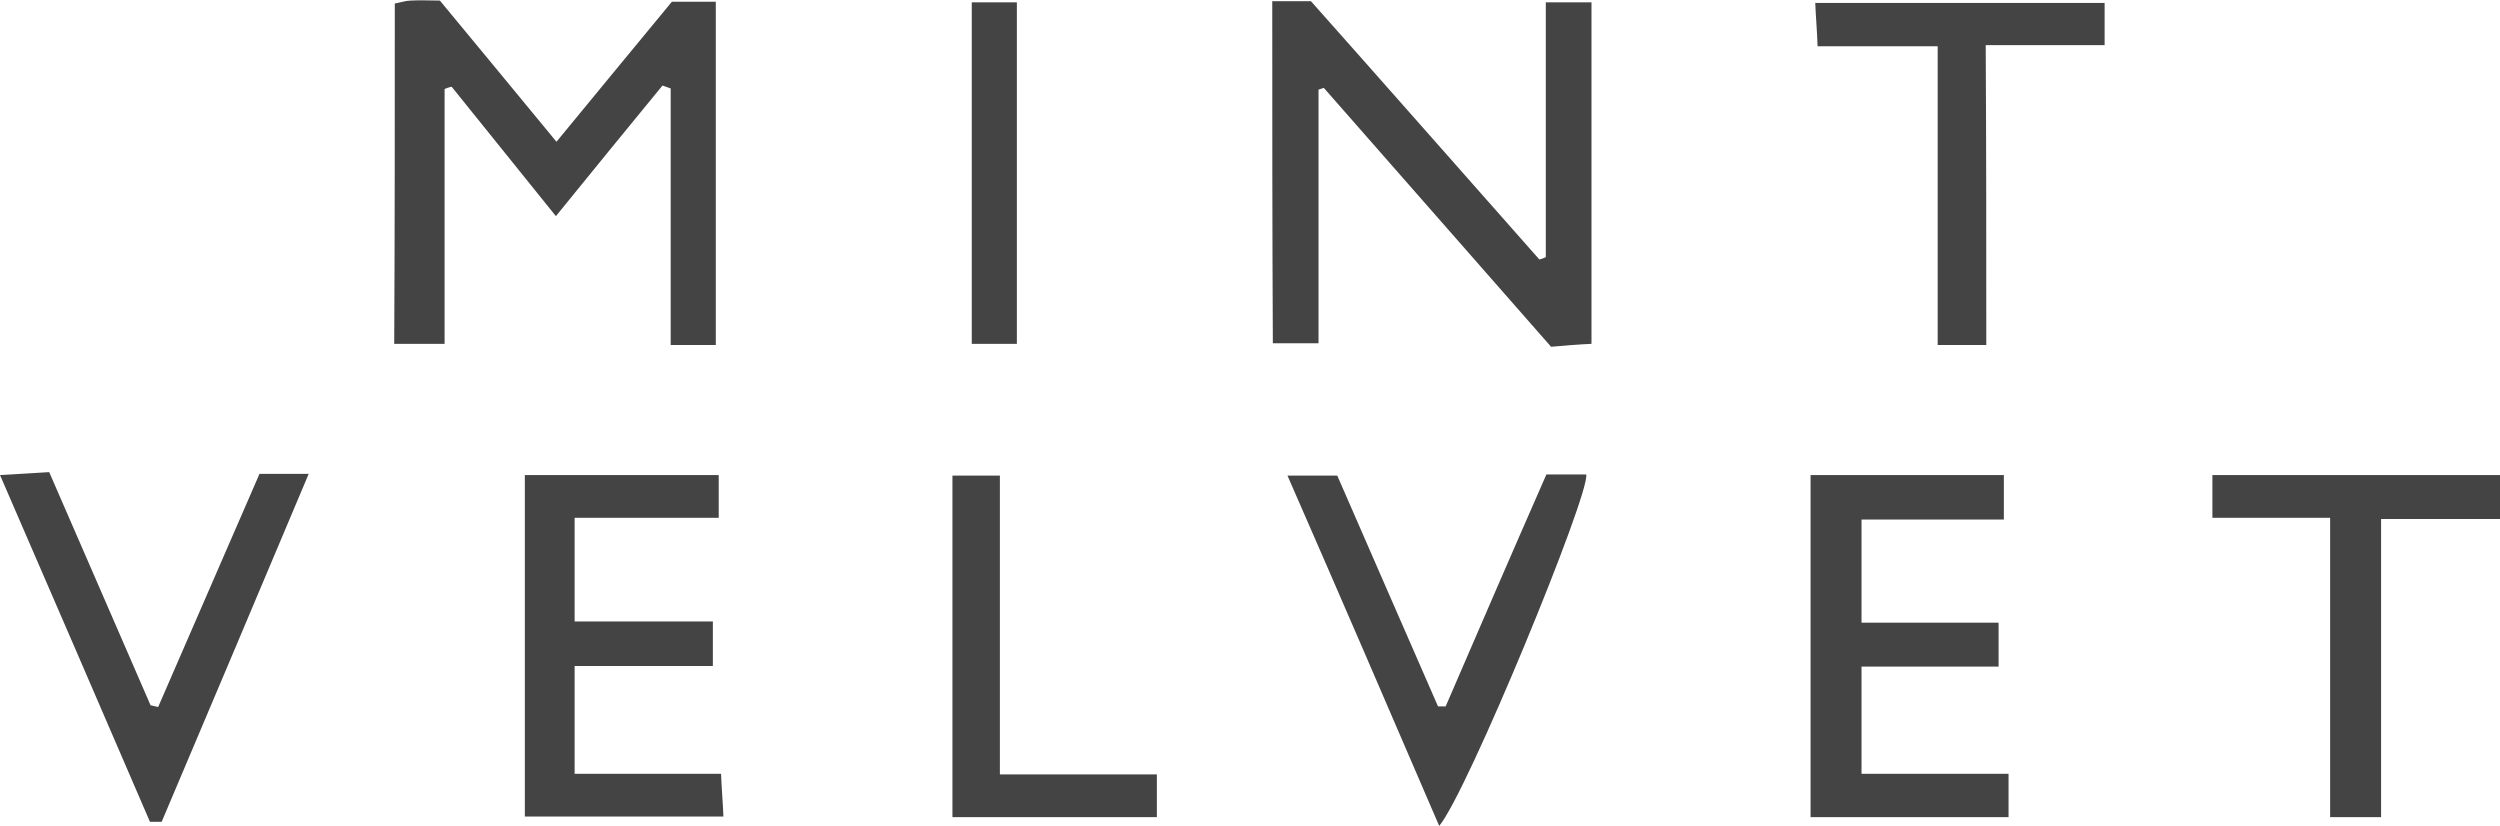 <?xml version="1.0" encoding="utf-8"?>
<!-- Generator: Adobe Illustrator 23.0.1, SVG Export Plug-In . SVG Version: 6.00 Build 0)  -->
<svg version="1.1" id="Слой_1" xmlns="http://www.w3.org/2000/svg" xmlns:xlink="http://www.w3.org/1999/xlink" x="0px" y="0px"
	 viewBox="0 0 426.8 141" style="enable-background:new 0 0 426.8 141;" xml:space="preserve">
<style type="text/css">
	.st0{fill:#444444;}
</style>
<g>
	<g>
		<path class="st0" d="M341.2,113.8c-7.8,0-15.4,0-23.4,0c0,6.4,0,11.9,0,18.3c8.2,0,16.4,0,25.1,0c0,2.8,0,4.8,0,7.4
			c-11.1,0-22.2,0-33.8,0c0-19.4,0-38.8,0-58.4c11,0,21.8,0,33,0c0,2.4,0,4.6,0,7.6c-8.2,0-16.1,0-24.3,0c0,6.2,0,11.5,0,17.6
			c7.9,0,15.5,0,23.4,0C341.2,108.9,341.2,111,341.2,113.8z"/>
		<path class="st0" d="M121.7,106.1c0,3,0,4.9,0,7.6c-7.9,0-15.5,0-23.6,0c0,6.3,0,12,0,18.4c8.3,0,16.3,0,25,0
			c0.1,2.7,0.3,4.7,0.4,7.3c-11.5,0-22.5,0-33.9,0c0-19.4,0-38.6,0-58.3c11,0,21.9,0,33.1,0c0,2.3,0,4.4,0,7.3c-8.2,0-16.2,0-24.6,0
			c0,6.2,0,11.6,0,17.7C105.8,106.1,113.5,106.1,121.7,106.1z"/>
		<path class="st0" d="M25.6,140.3C17.2,120.8,8.8,101.4,0,81.1c3.2-0.2,5.5-0.3,8.4-0.5c5.8,13.4,11.6,26.6,17.3,39.8
			c0.4,0.1,0.8,0.2,1.3,0.3c5.8-13.3,11.5-26.5,17.3-39.8c2.7,0,5,0,8.4,0c-8.5,20.2-16.8,39.8-25.1,59.4
			C26.8,140.3,26.2,140.3,25.6,140.3z"/>
		<path class="st0" d="M245.7,141c-8.7-20.2-17.1-39.7-25.9-59.8c3.3,0,5.7,0,8.5,0c5.7,13,11.4,26.2,17.2,39.4c0.4,0,0.9,0,1.3,0
			c5.7-13.2,11.4-26.4,17.2-39.6c2.5,0,4.7,0,6.8,0C271.5,84.2,250.5,135.3,245.7,141z"/>
		<path class="st0" d="M426.8,81.1c0,2.6,0,4.6,0,7.5c-6.8,0-13.2,0-20.3,0c0,17.4,0,33.9,0,50.9c-3.1,0-5.5,0-8.7,0
			c0-16.9,0-33.6,0-51.1c-7.2,0-13.5,0-20.1,0c0-2.8,0-4.9,0-7.3C394.1,81.1,410.2,81.1,426.8,81.1z"/>
		<path class="st0" d="M162.6,139.5c0-19.7,0-38.8,0-58.3c2.6,0,5,0,8.1,0c0,16.8,0,33.5,0,51c9.3,0,17.8,0,26.8,0
			c0,2.8,0,4.9,0,7.3C185.8,139.5,174.5,139.5,162.6,139.5z"/>
	</g>
	<g>
		<path class="st0" d="M67.4,0.6c1.1-0.2,1.9-0.5,2.7-0.5c1.6-0.1,3.3,0,5,0c6.6,8,13,15.7,19.9,24.1c6.8-8.3,13.2-16,19.7-23.9
			c2.4,0,4.7,0,7.5,0c0,19.5,0,38.9,0,58.6c-2.5,0-4.7,0-7.7,0c0-14.7,0-29.2,0-43.8c-0.5-0.2-0.9-0.3-1.4-0.5
			c-5.9,7.2-11.8,14.4-18.2,22.3c-6.3-7.8-12-14.9-17.8-22.1c-0.4,0.1-0.8,0.2-1.2,0.4c0,14.3,0,28.7,0,43.5c-3.2,0-5.7,0-8.6,0
			C67.4,39.2,67.4,19.9,67.4,0.6z"/>
		<path class="st0" d="M217.2,0.2c2.4,0,4.2,0,6.6,0c12.9,14.5,25.9,29.3,39,44.1c0.4-0.1,0.7-0.2,1.1-0.4c0-14.3,0-28.7,0-43.5
			c2.9,0,5.1,0,7.8,0c0,19.3,0,38.5,0,58.3c-2.3,0.1-4.5,0.3-6.9,0.5c-13-14.8-25.9-29.5-38.8-44.2c-0.3,0.1-0.6,0.2-0.9,0.3
			c0,14.2,0,28.5,0,43.3c-2.8,0-5.1,0-7.8,0C217.2,39.1,217.2,19.9,217.2,0.2z"/>
		<path class="st0" d="M339.1,58.9c-3.2,0-5.3,0-8.3,0c0-16.9,0-33.5,0-51c-7.2,0-13.6,0-20.5,0c-0.1-2.8-0.3-4.9-0.4-7.4
			c16.6,0,32.8,0,49.4,0c0,2.2,0,4.2,0,7.2c-6.5,0-13,0-20.3,0C339.1,25.2,339.1,41.7,339.1,58.9z"/>
		<path class="st0" d="M165.9,58.7c0-19.6,0-38.7,0-58.3c2.6,0,5,0,7.7,0c0,19.5,0,38.7,0,58.3C171.1,58.7,168.8,58.7,165.9,58.7z"
			/>
	</g>
</g>
</svg>
